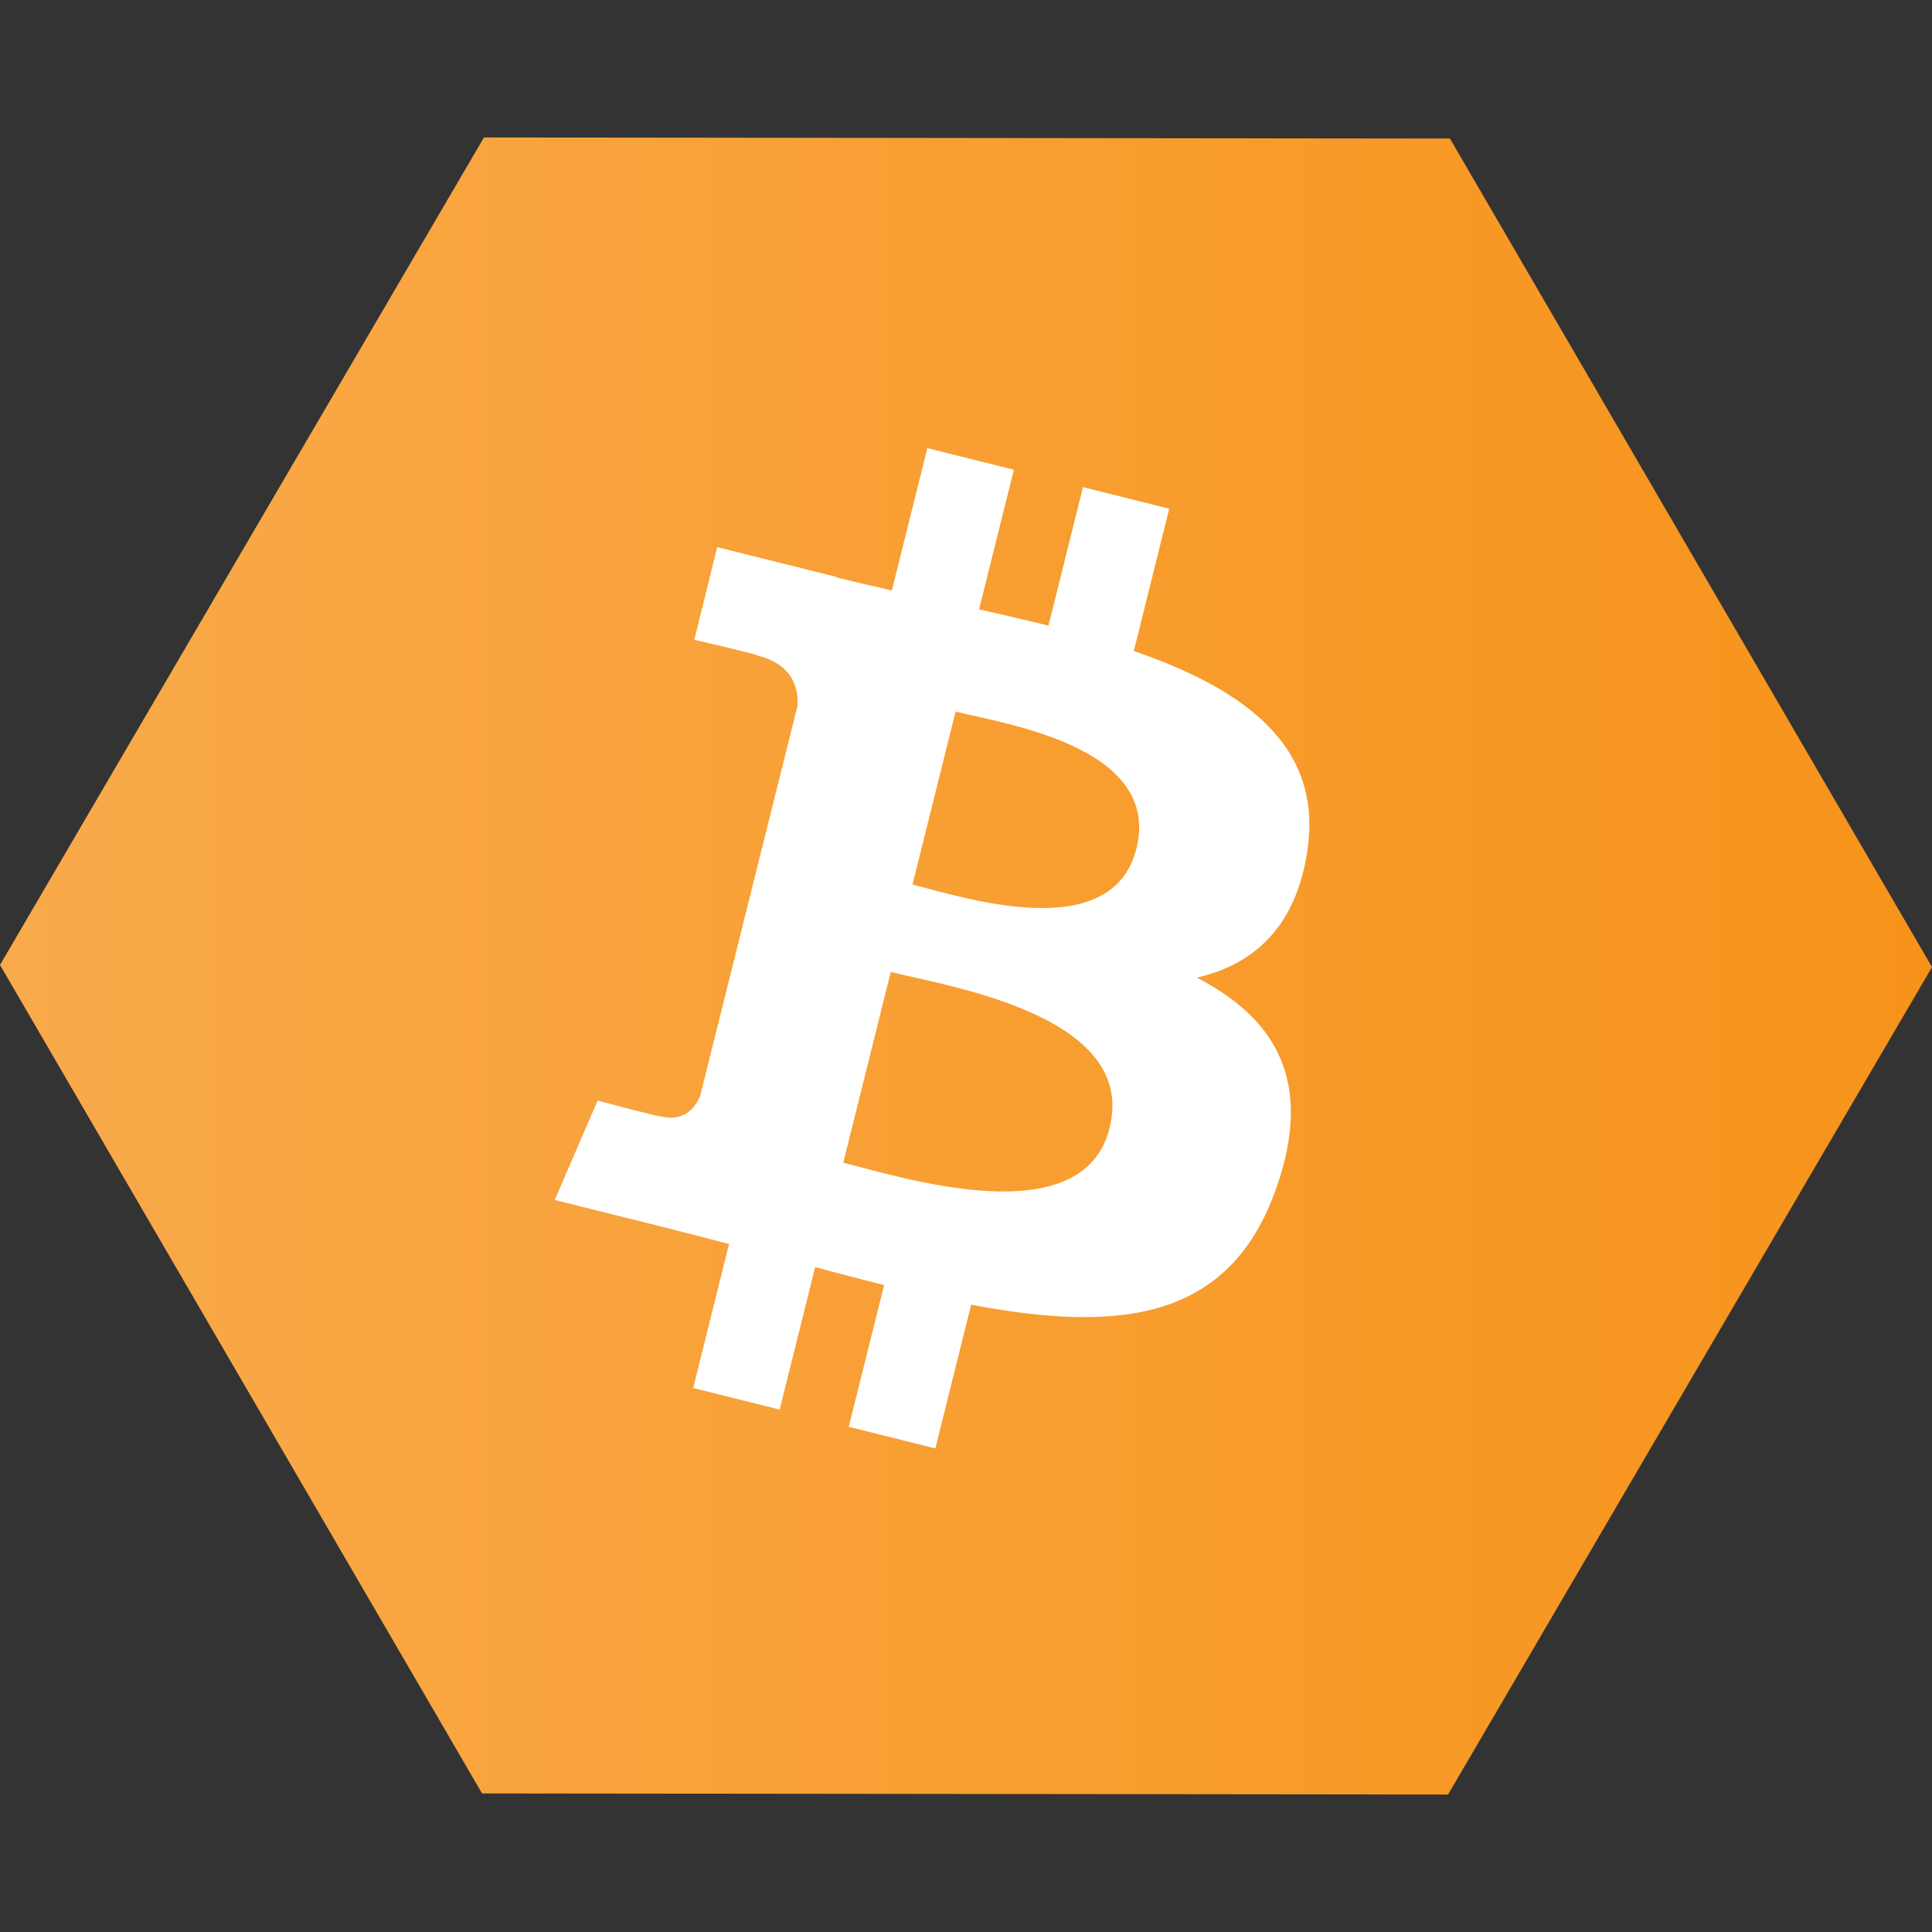 <svg id="Layer_1" data-name="Layer 1" xmlns="http://www.w3.org/2000/svg" xmlns:xlink="http://www.w3.org/1999/xlink" viewBox="0 0 512 512"><rect x="0" y="0" width="512" height="512" fill="#333333" stroke="none"/><defs><style>.cls-1{fill:url(#linear-gradient);}.cls-2{fill:#fff;}</style><linearGradient id="linear-gradient" y1="256" x2="512" y2="256" gradientUnits="userSpaceOnUse"><stop offset="0" stop-color="#f9aa4b"/><stop offset="1" stop-color="#f7931a"/></linearGradient></defs><title>Artboard 1640x</title><polygon class="cls-1" points="128.25 36.43 384.25 36.72 512 256.29 383.75 475.57 127.75 475.28 0 255.72 128.25 36.43"/><path id="symbol" class="cls-2" d="M346.47,225.33c4.16-27.85-17-42.82-46-52.8l9.39-37.72L287,129.09l-9.15,36.72c-6-1.5-12.22-2.92-18.38-4.33l9.21-37-22.92-5.72-9.4,37.71c-5-1.14-9.89-2.26-14.65-3.45l0-.12L190.06,145,184,169.55s17,3.91,16.66,4.15c9.29,2.32,11,8.47,10.69,13.35L185.56,290.38c-1.14,2.83-4,7.06-10.51,5.46.23.33-16.67-4.17-16.67-4.17L147,318l29.85,7.45c5.55,1.39,11,2.85,16.35,4.23l-9.49,38.15,22.91,5.72,9.4-37.75c6.26,1.7,12.34,3.27,18.28,4.75l-9.37,37.57,22.94,5.72,9.49-38.08c39.12,7.41,68.53,4.42,80.91-31,10-28.51-.5-45-21.08-55.68,15-3.46,26.28-13.33,29.29-33.71Zm-52.41,73.56C287,327.4,239,312,223.47,308.12l12.59-50.54C251.61,261.46,301.47,269.15,294.06,298.89Zm7.1-74c-6.47,25.94-46.39,12.76-59.34,9.53l11.42-45.84C266.19,191.83,307.89,197.86,301.16,224.91Z"/></svg>
